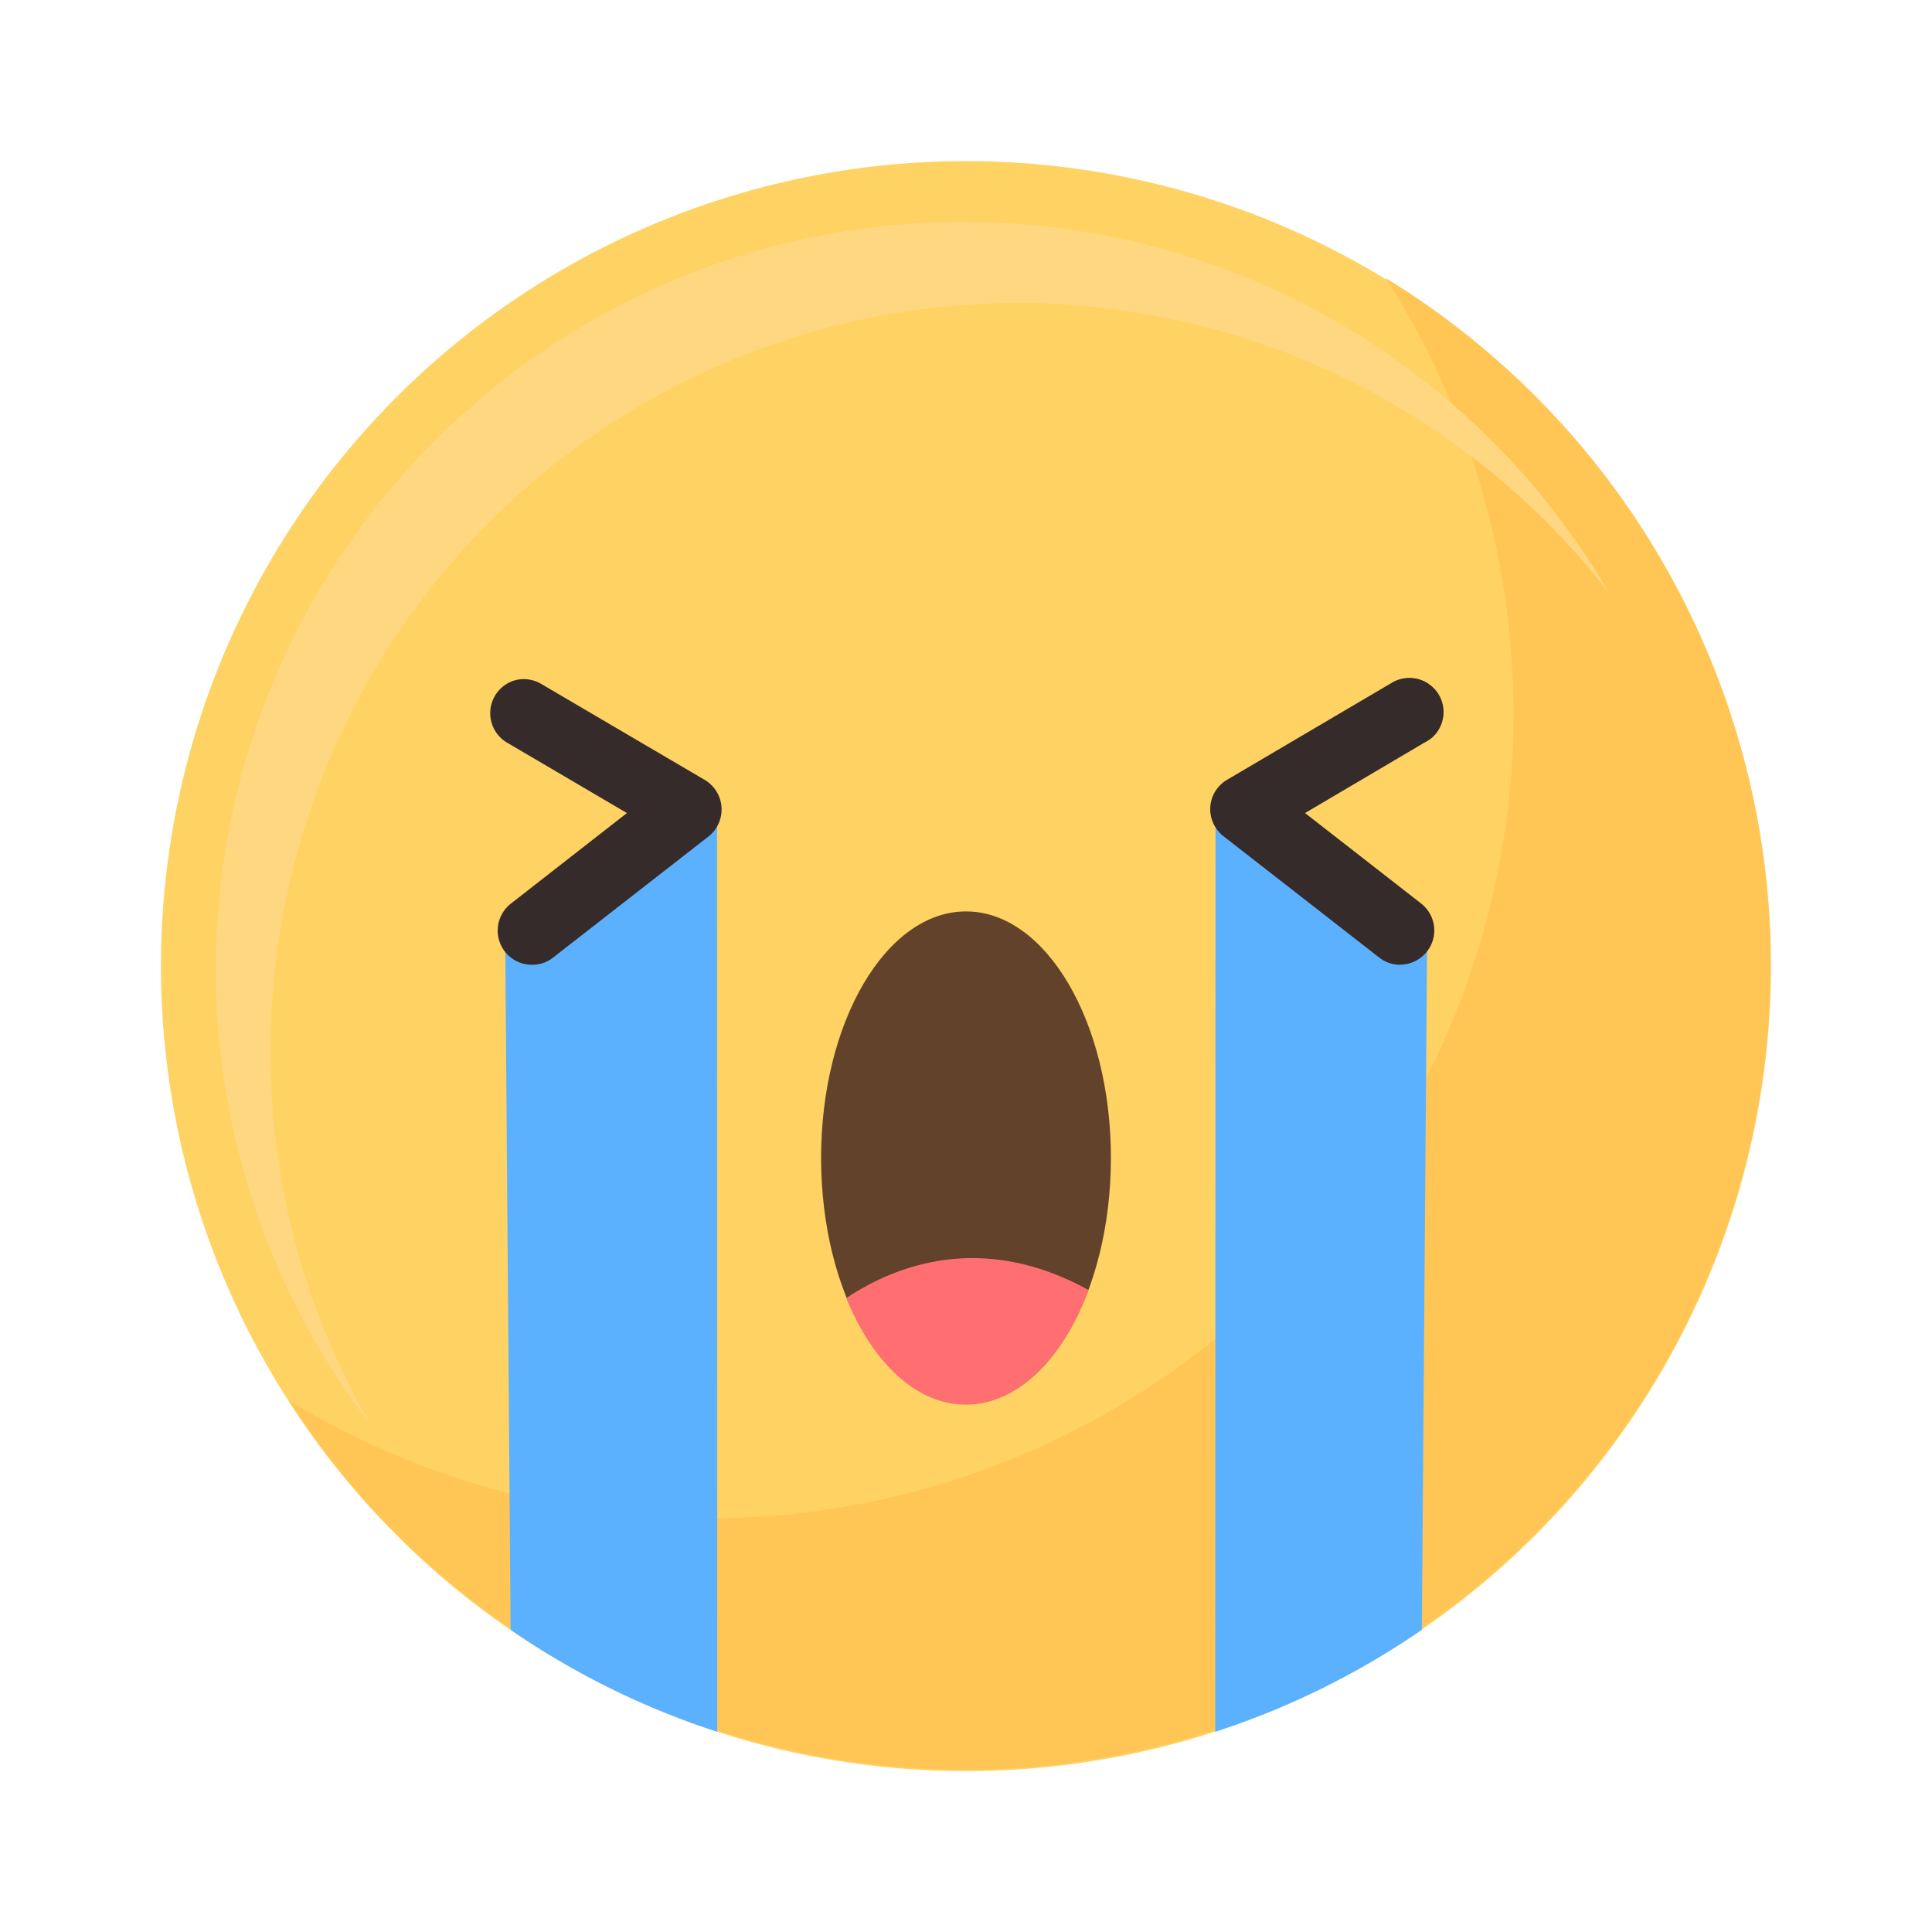 <?xml version="1.0" standalone="no"?><!DOCTYPE svg PUBLIC "-//W3C//DTD SVG 1.1//EN" "http://www.w3.org/Graphics/SVG/1.1/DTD/svg11.dtd"><svg t="1675241707569" class="icon" viewBox="0 0 1024 1024" version="1.1" xmlns="http://www.w3.org/2000/svg" p-id="3888" xmlns:xlink="http://www.w3.org/1999/xlink" width="200" height="200"><path d="M813.696 813.739a426.667 426.667 0 1 0-603.435 0 426.667 426.667 0 0 0 603.435 0z" fill="#FFD264" p-id="3889"></path><path d="M734.421 147.371A426.667 426.667 0 0 1 152.917 742.101 426.667 426.667 0 1 0 734.421 147.371z" fill="#FFC656" p-id="3890"></path><path d="M143.403 557.824a396.117 396.117 0 0 1 709.632-243.2A396.16 396.16 0 1 0 196.48 755.2a393.771 393.771 0 0 1-53.077-197.376z" fill="#FFD781" p-id="3891"></path><path d="M512 744.277c42.667 0 76.8-58.453 76.8-130.603s-34.475-130.603-76.8-130.603-76.8 58.496-76.8 130.603 34.133 130.603 76.8 130.603z" fill="#62422A" p-id="3892"></path><path d="M576.981 683.733c-56.192-30.891-101.931-13.355-128.427 4.267 13.909 34.133 37.12 56.491 63.403 56.491 27.392-0.128 51.243-24.32 65.024-60.757z" fill="#FF6F72" p-id="3893"></path><path d="M380.075 427.179l-112.299 71.467 2.859 365.184a423.893 423.893 0 0 0 109.525 54.059zM644.267 427.179l112.128 71.467-2.773 365.184a423.893 423.893 0 0 1-109.525 54.059z" fill="#5CB1FF" p-id="3894"></path><path d="M281.856 511.36a18.133 18.133 0 0 1-17.067-12.203 18.091 18.091 0 0 1-0.256-11.051 18.475 18.475 0 0 1 6.187-9.131L332.288 430.933 268.8 393.643a18.133 18.133 0 0 1 4.267-33.109 18.219 18.219 0 0 1 13.739 1.92l86.699 50.901A18.133 18.133 0 0 1 379.733 419.456a18.176 18.176 0 0 1 1.109 17.067 17.963 17.963 0 0 1-5.376 6.869L292.907 507.733a17.749 17.749 0 0 1-11.051 3.627zM742.144 511.36a17.92 17.92 0 0 1-11.136-3.84L648.533 443.264a18.389 18.389 0 0 1-5.461-6.912 18.048 18.048 0 0 1 7.424-23.125l86.528-50.944a18.347 18.347 0 0 1 14.08-2.517 17.365 17.365 0 0 1 6.613 3.072 17.877 17.877 0 0 1 4.907 5.376 18.219 18.219 0 0 1 2.347 6.912 18.091 18.091 0 0 1-3.925 13.739 17.28 17.28 0 0 1-5.845 4.608L691.712 430.933l61.525 47.957a18.091 18.091 0 0 1-0.597 28.971 18.219 18.219 0 0 1-10.496 3.413z" fill="#352B2B" p-id="3895"></path></svg>